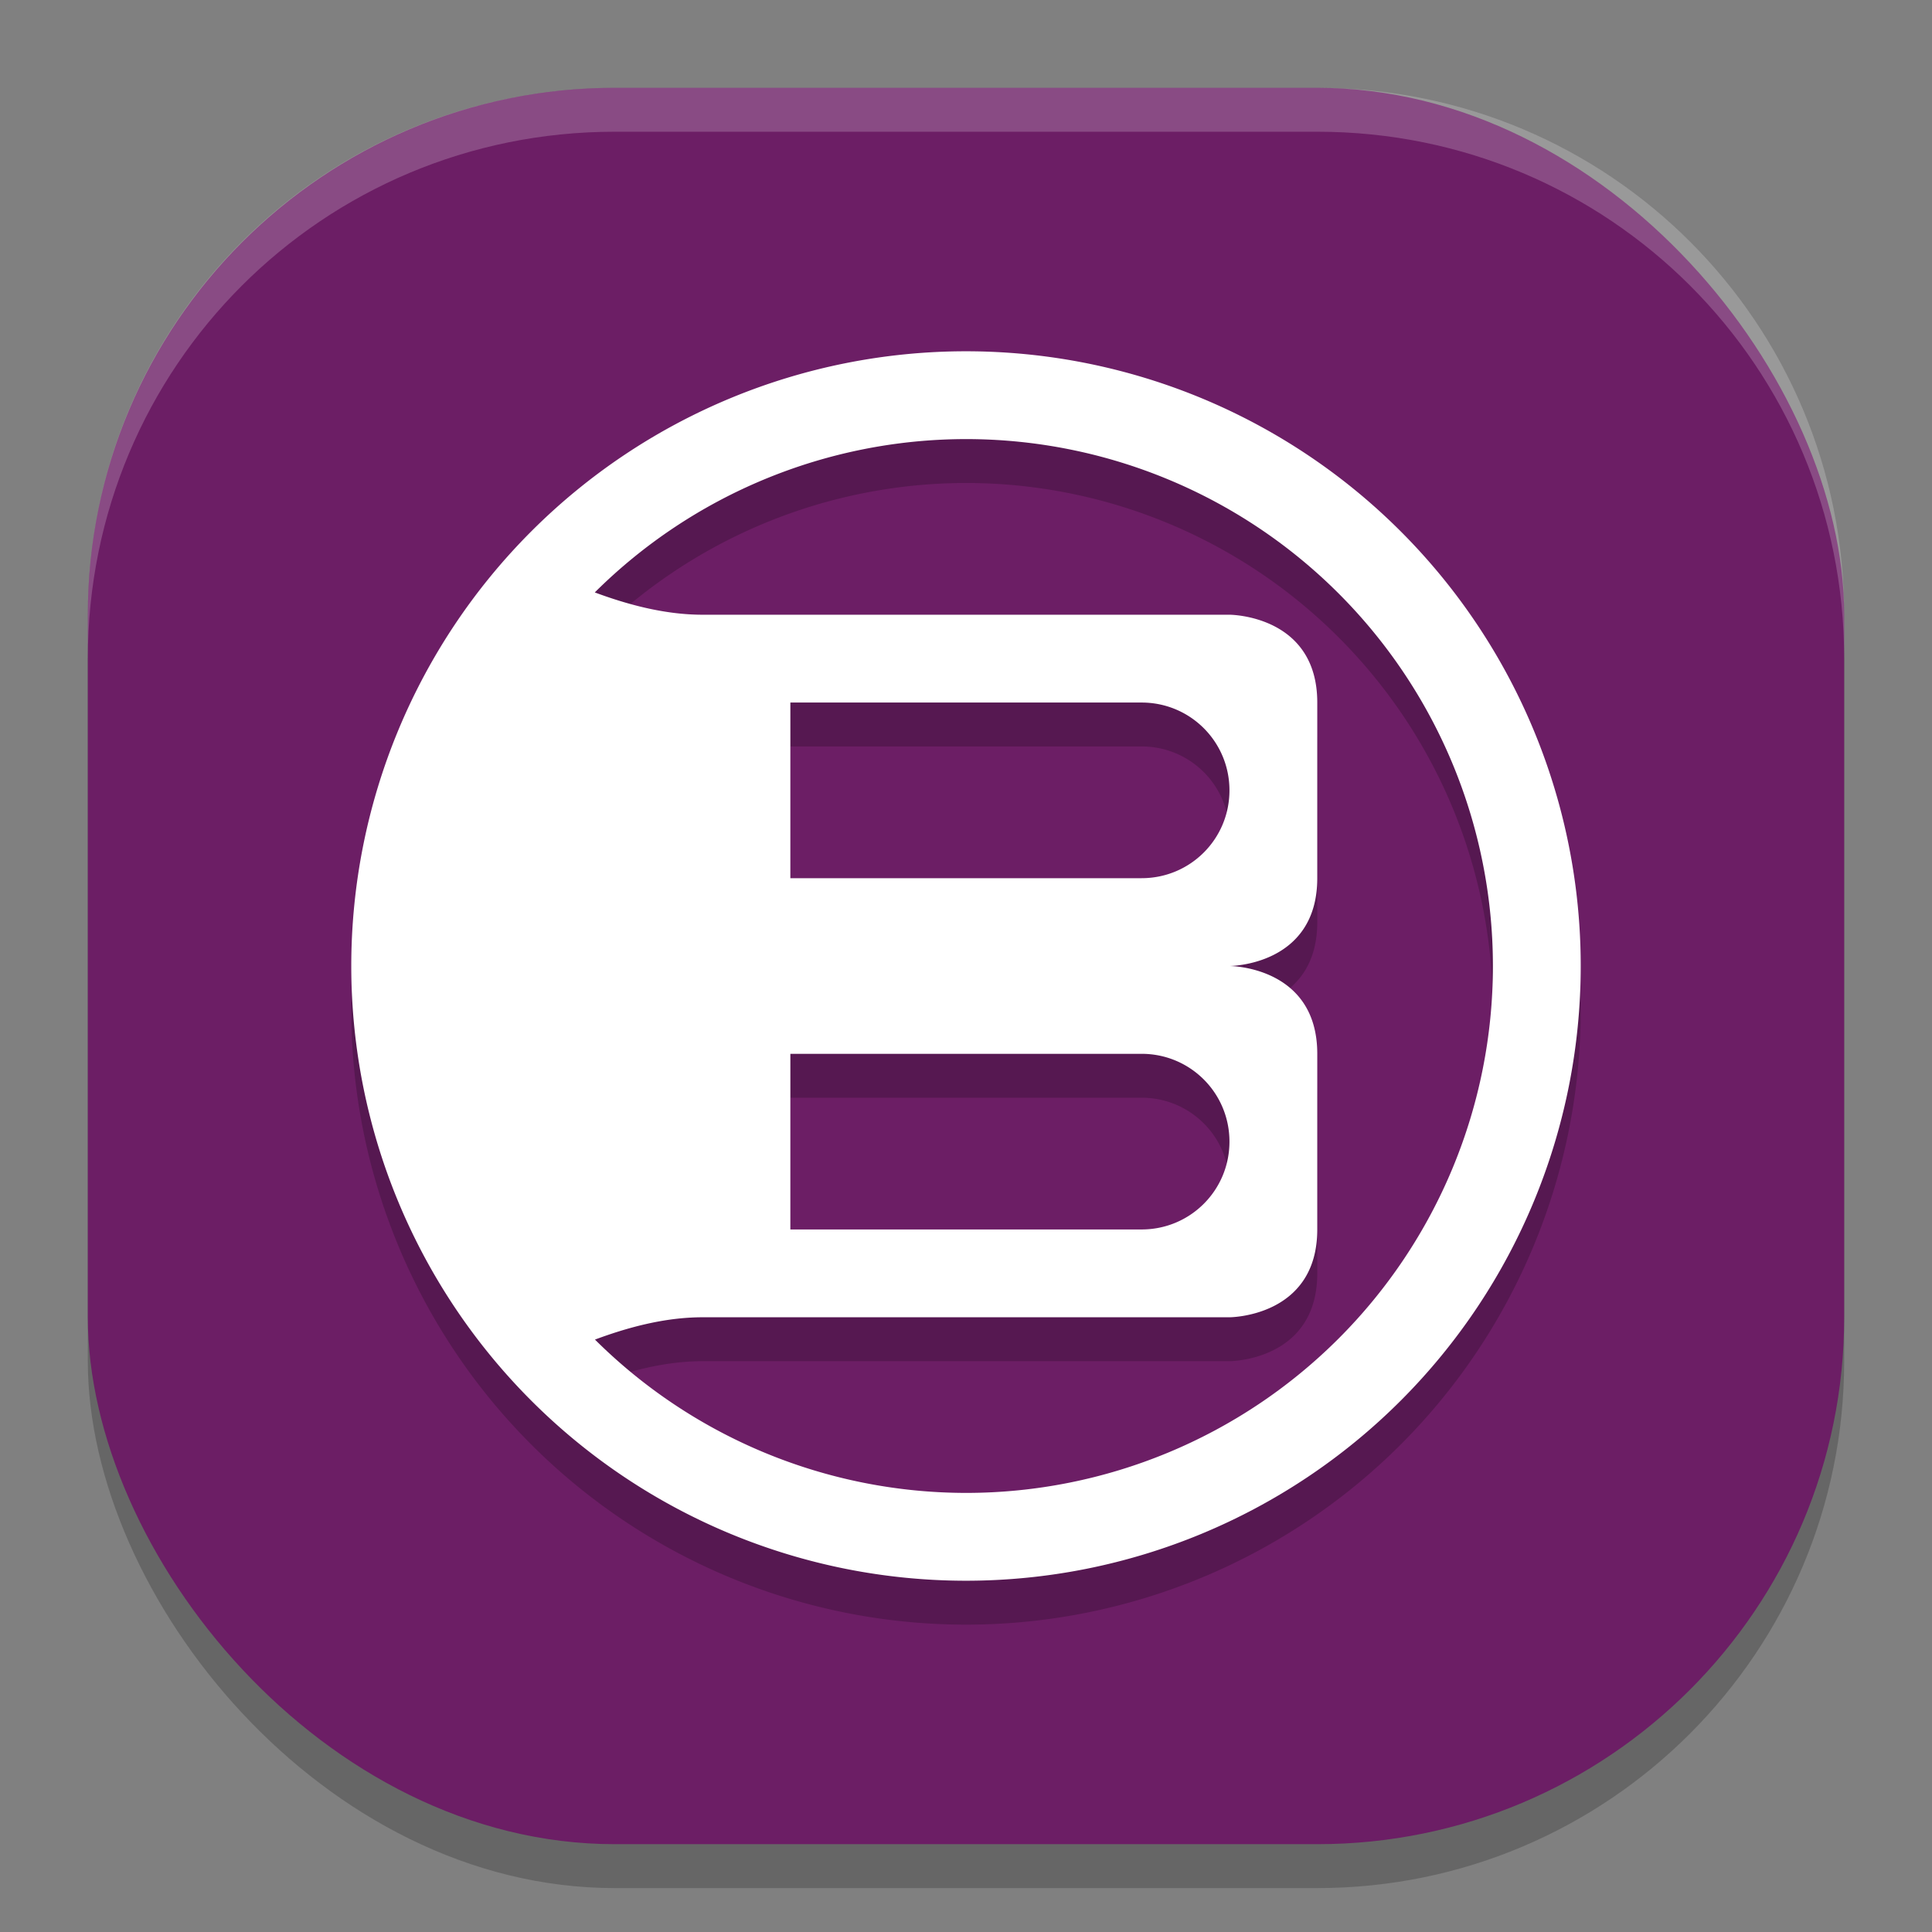 <svg width="22" height="22" version="1.1" xmlns="http://www.w3.org/2000/svg">
 <rect width="100%" height="100%" fill="#808080" stroke="none"/>
 <rect x="1" y="1.5" width="20" height="20" ry="6" style="opacity:.2"/>
 <rect x="1" y="1" width="20" height="20" ry="6" style="fill:#6c1e65"/>
 <path d="m11 4.5a7 7 0 0 0-7 7 7 7 0 0 0 7 7 7 7 0 0 0 7-7 7 7 0 0 0-7-7zm0 1a6 6 0 0 1 6 6 6 6 0 0 1-6 6 6 6 0 0 1-4.225-1.746c0.355-0.132 0.783-0.254 1.225-0.254h6s1 0 1-1v-2c0-1-1-1-1-1s1 0 1-1v-2c0-1-1-1-1-1h-6c-0.442 0-0.871-0.122-1.227-0.254a6 6 0 0 1 4.227-1.746zm-2 3h4c0.554 0 1 0.446 1 1s-0.446 1-1 1h-4zm0 4h4c0.554 0 1 0.446 1 1s-0.446 1-1 1h-4z" style="opacity:.2"/>
 <path d="m11 4a7 7 0 0 0-7 7 7 7 0 0 0 7 7 7 7 0 0 0 7-7 7 7 0 0 0-7-7zm0 1a6 6 0 0 1 6 6 6 6 0 0 1-6 6 6 6 0 0 1-4.225-1.746c0.355-0.132 0.783-0.254 1.225-0.254h6s1 0 1-1v-2c0-1-1-1-1-1s1 0 1-1v-2c0-1-1-1-1-1h-6c-0.442 0-0.871-0.122-1.227-0.254a6 6 0 0 1 4.227-1.746zm-2 3h4c0.554 0 1 0.446 1 1s-0.446 1-1 1h-4v-2zm0 4h4c0.554 0 1 0.446 1 1s-0.446 1-1 1h-4v-2z" style="fill:#ffffff"/>
 <path d="m7 1c-3.324 0-6 2.676-6 6v0.5c0-3.324 2.676-6 6-6h8c3.324 0 6 2.676 6 6v-0.5c0-3.324-2.676-6-6-6h-8z" style="fill:#ffffff;opacity:.2"/>
</svg>
